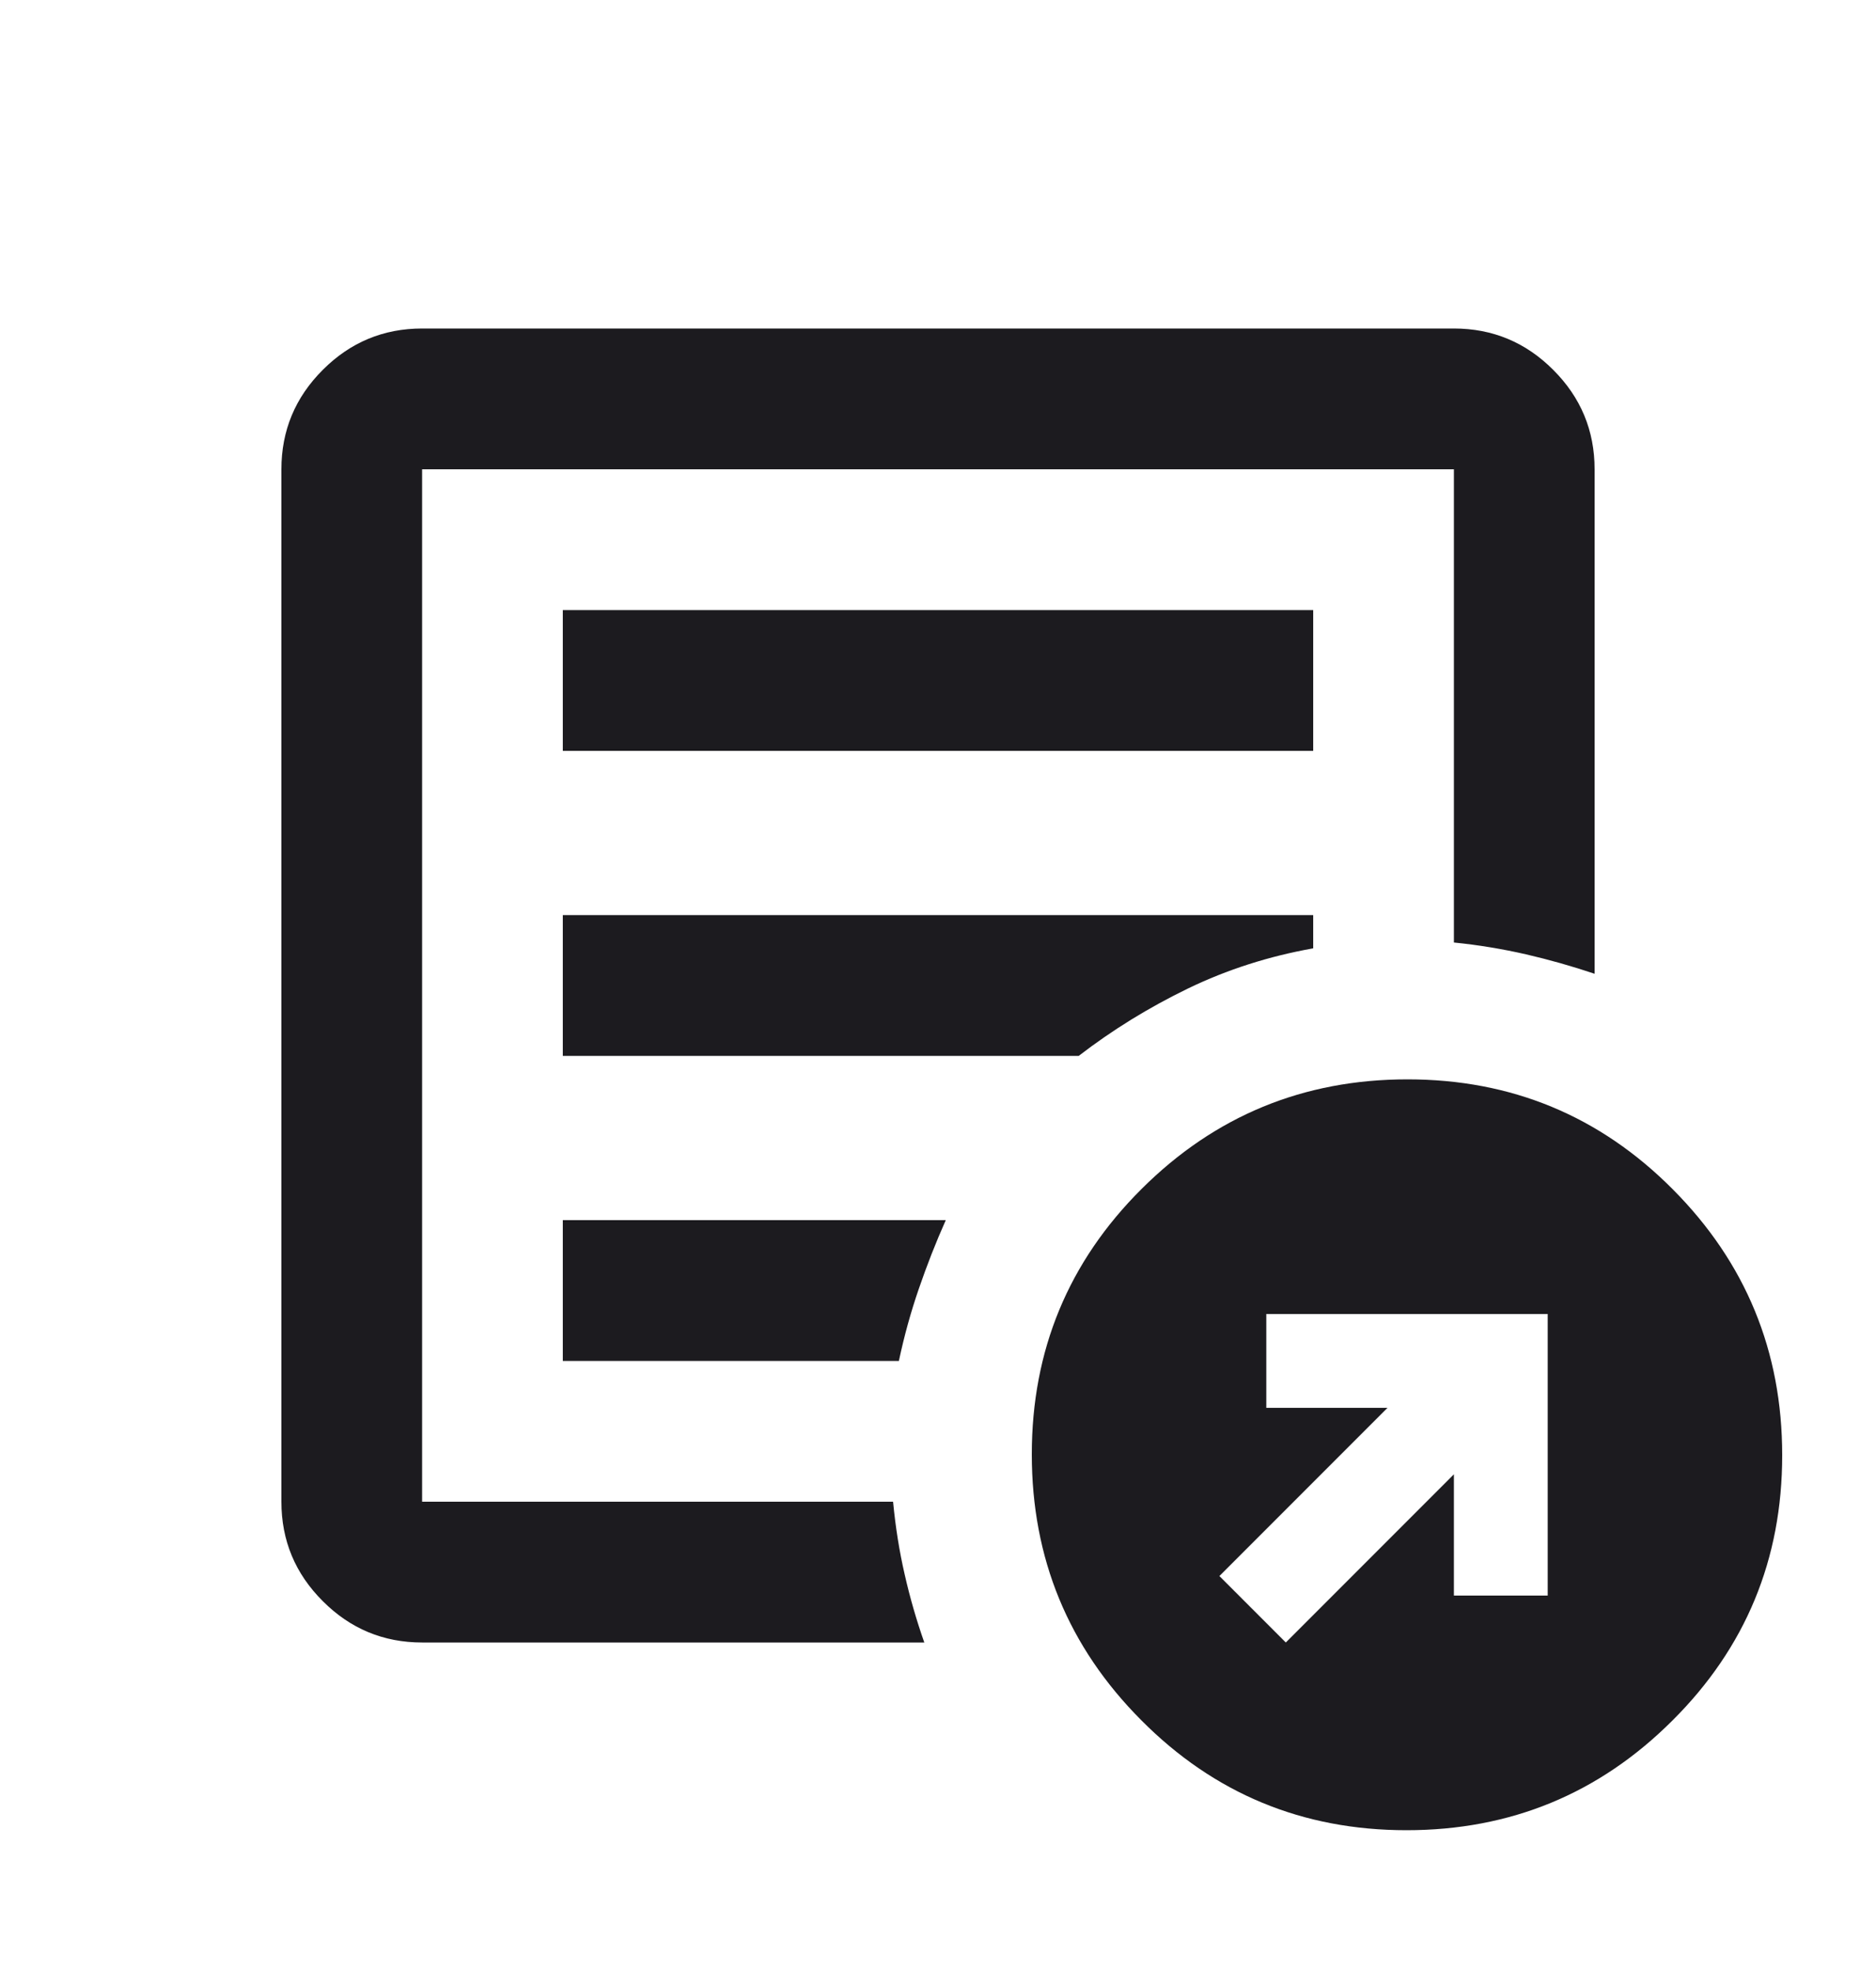 <svg width="20" height="21" viewBox="0 0 20 21" fill="none" xmlns="http://www.w3.org/2000/svg">
<mask id="mask0_2211_76015" style="mask-type:alpha" maskUnits="userSpaceOnUse" x="0" y="0" width="20" height="21">
<rect y="0.5" width="20" height="20" fill="#D9D9D9"/>
</mask>
<g mask="url(#mask0_2211_76015)">
<path d="M13.708 17.5L15.5 15.708V17H16.5V14H13.5V15H14.792L13 16.792L13.708 17.5ZM4.5 17.5C4.088 17.5 3.734 17.353 3.441 17.059C3.147 16.766 3 16.413 3 16V5C3 4.588 3.147 4.234 3.441 3.941C3.734 3.647 4.088 3.5 4.5 3.5H15.5C15.912 3.5 16.266 3.647 16.559 3.941C16.853 4.234 17 4.588 17 5V10.375C16.762 10.295 16.519 10.226 16.269 10.168C16.019 10.111 15.762 10.068 15.5 10.042V5H4.5V16H9.521C9.547 16.271 9.588 16.53 9.645 16.776C9.701 17.023 9.771 17.264 9.854 17.5H4.5ZM4.5 16V5V10.042V10V16ZM6 14.5H9.583C9.639 14.236 9.71 13.979 9.796 13.73C9.882 13.48 9.977 13.237 10.083 13H6V14.5ZM6 11.25H11.5C11.861 10.972 12.25 10.733 12.667 10.531C13.083 10.33 13.528 10.188 14 10.104V9.75H6V11.25ZM6 8H14V6.5H6V8ZM14.995 19.5C13.887 19.5 12.944 19.11 12.167 18.328C11.389 17.548 11 16.603 11 15.495C11 14.387 11.39 13.444 12.171 12.667C12.952 11.889 13.897 11.5 15.005 11.5C16.113 11.5 17.056 11.89 17.833 12.671C18.611 13.452 19 14.397 19 15.505C19 16.613 18.61 17.556 17.828 18.333C17.048 19.111 16.103 19.5 14.995 19.5Z" fill="#1C1B1F"/>
</g>
</svg>
